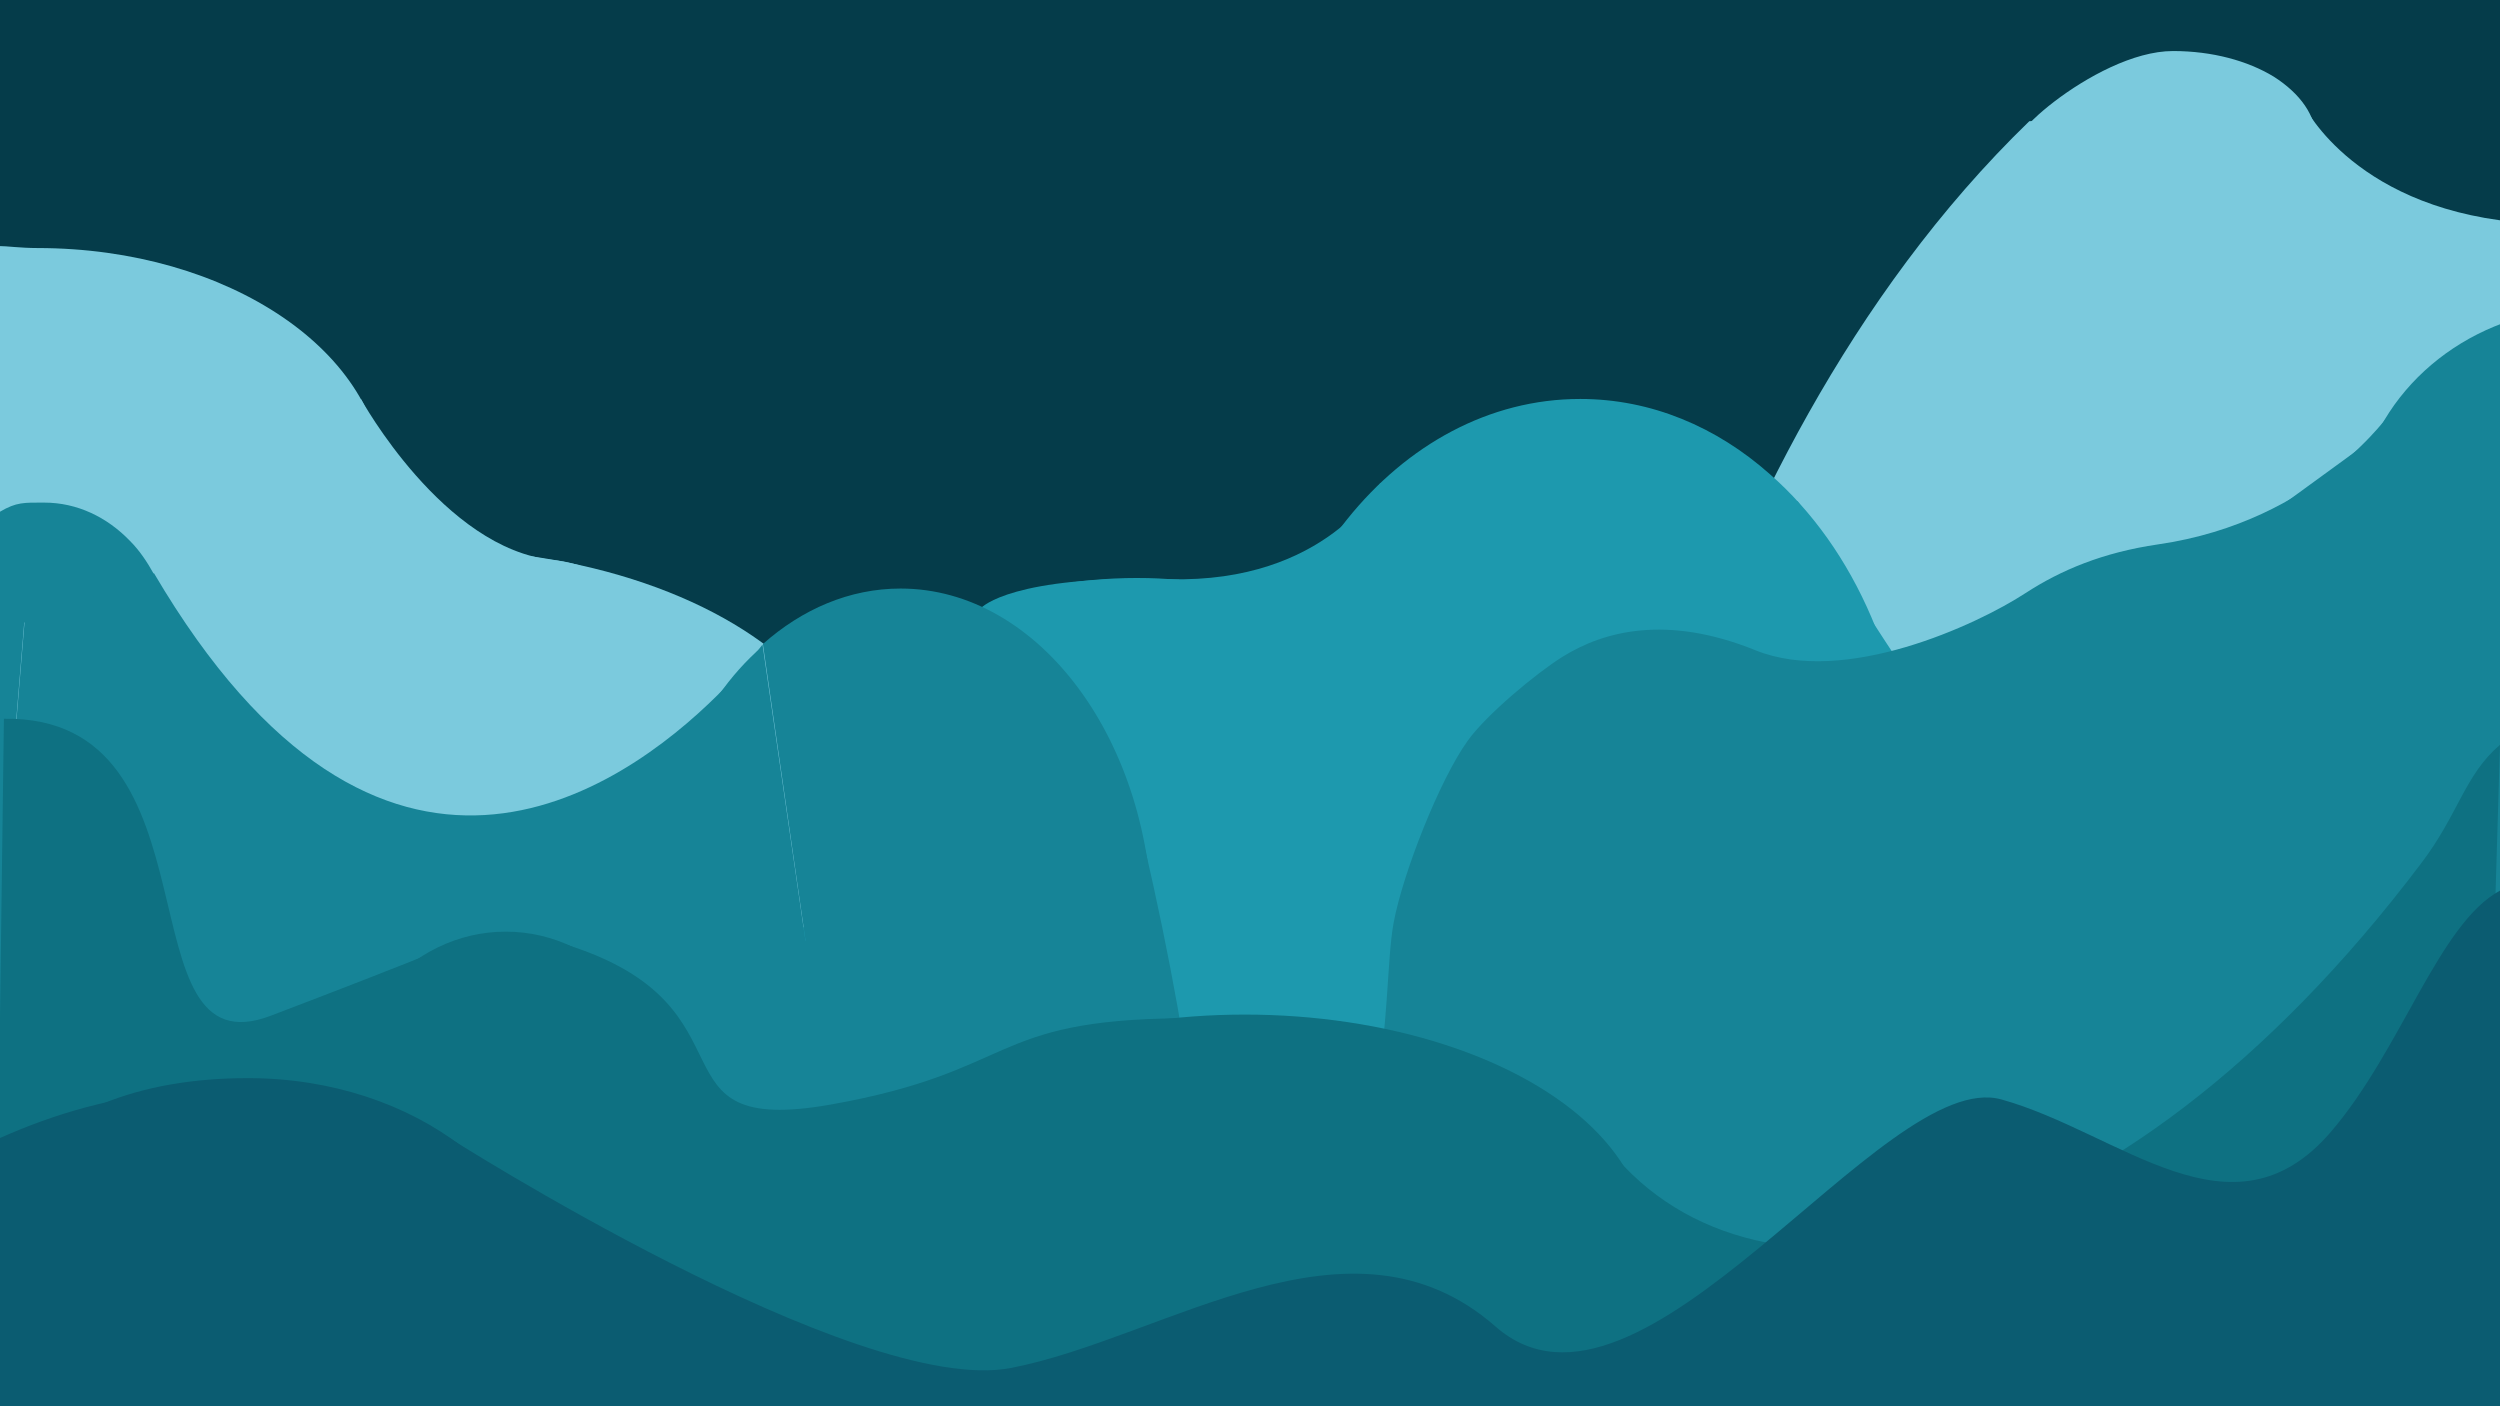 <?xml version="1.0" encoding="utf-8"?>
<!-- Generator: Adobe Illustrator 27.6.1, SVG Export Plug-In . SVG Version: 6.00 Build 0)  -->
<svg version="1.1" id="Layer_1" xmlns="http://www.w3.org/2000/svg" xmlns:xlink="http://www.w3.org/1999/xlink" x="0px" y="0px"
	 viewBox="0 0 1920 1080" style="enable-background:new 0 0 1920 1080;" xml:space="preserve">
<style type="text/css">
	.st0{fill:#2E3192;}
	.st1{fill:#053C4A;}
	.st2{fill:#6868AF;}
	.st3{fill:#DBA28F;}
	.st4{fill:#EE2A7B;}
	.st5{fill:#7BCADD;}
	.st6{fill:#1D99AE;}
	.st7{fill:#9E1F63;}
	.st8{fill:#92278F;}
	.st9{fill:#168497;}
	.st10{fill:#0E7182;}
	.st11{fill:#0B5C71;}
</style>
<path class="st0" d="M298.5,469.3"/>
<rect class="st1" width="1920" height="1080"/>
<path class="st2" d="M638.1,766.5"/>
<path class="st2" d="M1250,1136.4"/>
<path class="st3" d="M1250,1322.4"/>
<path class="st3" d="M383.8,849.9"/>
<path class="st4" d="M1529.3,498.2"/>
<g>
	<path class="st5" d="M1778.9,107.8c0,37.7-49.2,68.6-110,68.6c-60.7,0-79.7-78.7-110-68.6c-35.8,12.1,49.2-68.6,110-68.6
		c30.2,0,57.4,7.5,77.4,19.7C1766.5,71.8,1778.9,88.8,1778.9,107.8z"/>
	<g>
		<path class="st5" d="M1943.7,171.5c-134.2-8.2-173.9-89.9-173.9-89.9l-211.3,11.5c-276.9,268-337,710.7-337,710.7h230.7
			l491.5-47.2V171.5z"/>
	</g>
</g>
<path class="st4" d="M1846.8,430.5"/>
<g>
	<path class="st6" d="M608.5,1110.6c-107.3-315-34.1-415-34.1-415L1608,708.7l56.1,509.2L608.5,1110.6z"/>
	<g>
		<g>
			<g>
				<path class="st6" d="M1466.6,621.4c0,173.9-113.2,315-253,315s-253-141.2-253-315s113.2-315,253-315
					c54.4,0,104.7,21.4,145.7,57.8C1424.2,420.9,1466.6,515,1466.6,621.4z"/>
				<path class="st6" d="M1060,371c0,0-41.3,77.1-162,73.8c-120.7-3.3-144,21.7-144,21.7S521,579.4,522.6,802.5
					s726.5,108.9,726.5,108.9l110.3-444.9L1060,371z"/>
			</g>
			<path class="st6" d="M1380.6,384.8c0,0,234.3,399.7,312.7,360c78.4-39.4-310,110.6-310,110.6l-339.6-271.7L1380.6,384.8z"/>
		</g>
		<ellipse class="st6" cx="873" cy="522.9" rx="170.6" ry="79"/>
	</g>
</g>
<path class="st7" d="M1570.6,658.6"/>
<path class="st8" d="M461.5,1038.6"/>
<g>
	<polygon class="st5" points="0,516 0,797 294.9,797.3 	"/>
	<g>
		<g>
			<ellipse class="st5" cx="331" cy="616.7" rx="328.1" ry="194.9"/>
			<path class="st5" d="M277.2,306.4c0,0,63.4,115.5,147.7,123.7S567,561.3,567,561.3L90.1,721.4L47.5,447.8L277.2,306.4z"/>
		</g>
		<path class="st5" d="M28.8,190.5C16,190.5,4.2,188.9,0,189l-0.6,136.8L0,393l2,158c12.1,1.3,14,0.4,26.8,0.4
			c146.7,0,265.8-80.8,265.8-180.5S175.5,190.5,28.8,190.5z"/>
	</g>
</g>
<path class="st4" d="M90.1,1293.8"/>
<g>
	<g>
		<g>
			<g>
				<path class="st9" d="M1945.3,347.3l-108.6-31.5c0,0-56.8,84.6-179.4,102.3c-42.3,6.2-74.5,19.7-101.7,37.4
					c-37.7,24.6-139.2,71.5-207.4,43.9c-68.3-27.6-116.5-14.7-148,4.9c-20.6,12.8-58.7,44.7-72.8,64.3
					c-22,30.5-50.2,102.7-57.1,140.1c-10.5,56.5,5.3,220.1-99.8,206.4c-105-13.6-83.3,260-83.3,260L1920,1080"/>
			</g>
			<path class="st9" d="M1818.6,339.8c106.6-77.4,126.6,53.2,126.6,53.2S1787,582.6,1780.8,584.3c-6.2,1.6-262.8-25.6-262.8-25.6"/>
		</g>
	</g>
	<g>
		<path class="st9" d="M1944,241.6c-77.4,18.4-134.9,83.3-134.9,161.1c0,77.7,57.4,142.7,134.9,161.1V241.6z"/>
	</g>
</g>
<g>
	<path class="st9" d="M878,645.6c86.3,372.1,36.4,482.7,36.4,482.7L0,1080V597l455.3,173.9L878,645.6z"/>
	<g>
		<path class="st9" d="M585.6,495L585.6,495L585.6,495c-1.3,1.9-13.7,18-34.5,38.8c-74.5,73.8-258.3,203.1-432.8-93.5l0,0l-99.4,37
			L7.4,616.4l173.9,102L626,816.5h6.2L585.6,495z"/>
		<path class="st9" d="M118.3,441.1c-5.3-9.6-11.2-18.4-18.4-25.6C82.2,397.1,59.2,386,34,386c-15.5,0-21.3-0.5-34,7l0,0v226
			c4.9,2.9,0-1,7.1-1.3l11.5-139.5L118.3,441.1z"/>
		<path class="st9" d="M691.6,452c-39.1,0-75.5,15.8-105.7,42.6l46.3,321.8H626c112.9,20.3,259.2-13.7,259.2-102.7
			C885.2,569.5,798.2,452,691.6,452z"/>
		<path class="st9" d="M551.4,534.7c20.6-20.6,32.9-36.7,34.1-38.3C573.1,507.2,561.6,519.9,551.4,534.7z"/>
	</g>
</g>
<g>
	<g>
		<g>
			<ellipse class="st10" cx="388.4" cy="869.7" rx="134.2" ry="154.2"/>
			<ellipse class="st10" cx="956" cy="953.1" rx="308.4" ry="173.9"/>
			<path class="st10" d="M3,552c170.3-2.6,88.7,272.4,204.9,228.1c116.2-44.2,154.2-60.7,154.2-60.7l84.9,185.3L307,1080L0,1035V781
				L3,552z"/>
			<path class="st10" d="M435.3,725.6c151,47.6,59.1,148,202.7,122.7c143.7-25.6,120.1-65,269-66.3c148.9-1.3,221.9,78.7,221.9,78.7
				L1107,1080c0,0-644.7-1.3-674,0c-29.2,1.3-378,0-378,0l64.5-87.4L429,725.5h6.3V725.6z"/>
		</g>
	</g>
	<g>
		<path class="st10" d="M1920,572c-27.3,23.3-31.8,53.3-60.6,91.1c-237.5,314.6-509.5,360.9-623.1,220.1L868.1,1024
			c0,0-12.1,25.9-11.1,39s215.8,0.7,250,4c33.8,3.3,457.3,5,476,4c9.6-0.6,153,7.5,322,0L1920,572L1920,572z"/>
	</g>
</g>
<path class="st0" d="M298.5,3231.7"/>
<g>
	<g>
		<path class="st11" d="M190.5,828C106.2,828,41,854.1,0,906l29,124c41,51.9,65.7,26,150,26c128.6,0,244.5,52.2,244.5-47.5
			S319.1,828,190.5,828z"/>
		<path class="st11" d="M1920,684c-46.9,25.2-75.8,122.3-129.9,185.3c-75.8,88.2-161.6,0.6-252.9-24.9
			c-91.1-25.5-277.1,272.2-388.6,174.4s-253.5,8.8-372.2,31.8S342.3,872.2,342.3,872.2c-148.9-59-262.2-34-342.3,1.8v206h1920V684
			L1920,684z"/>
	</g>
</g>
<path class="st2" d="M638.1,3528.9"/>
<path class="st2" d="M1250,3898.8"/>
<path class="st3" d="M1250,4084.4"/>
<path class="st3" d="M383.8,3612.3"/>
<path class="st4" d="M1529.3,3260.6"/>
<path class="st4" d="M1846.8,3192.9"/>
<path class="st7" d="M1570.6,3420.7"/>
<path class="st8" d="M461.5,3800.9"/>
<path class="st4" d="M90.1,4056.2"/>
</svg>
